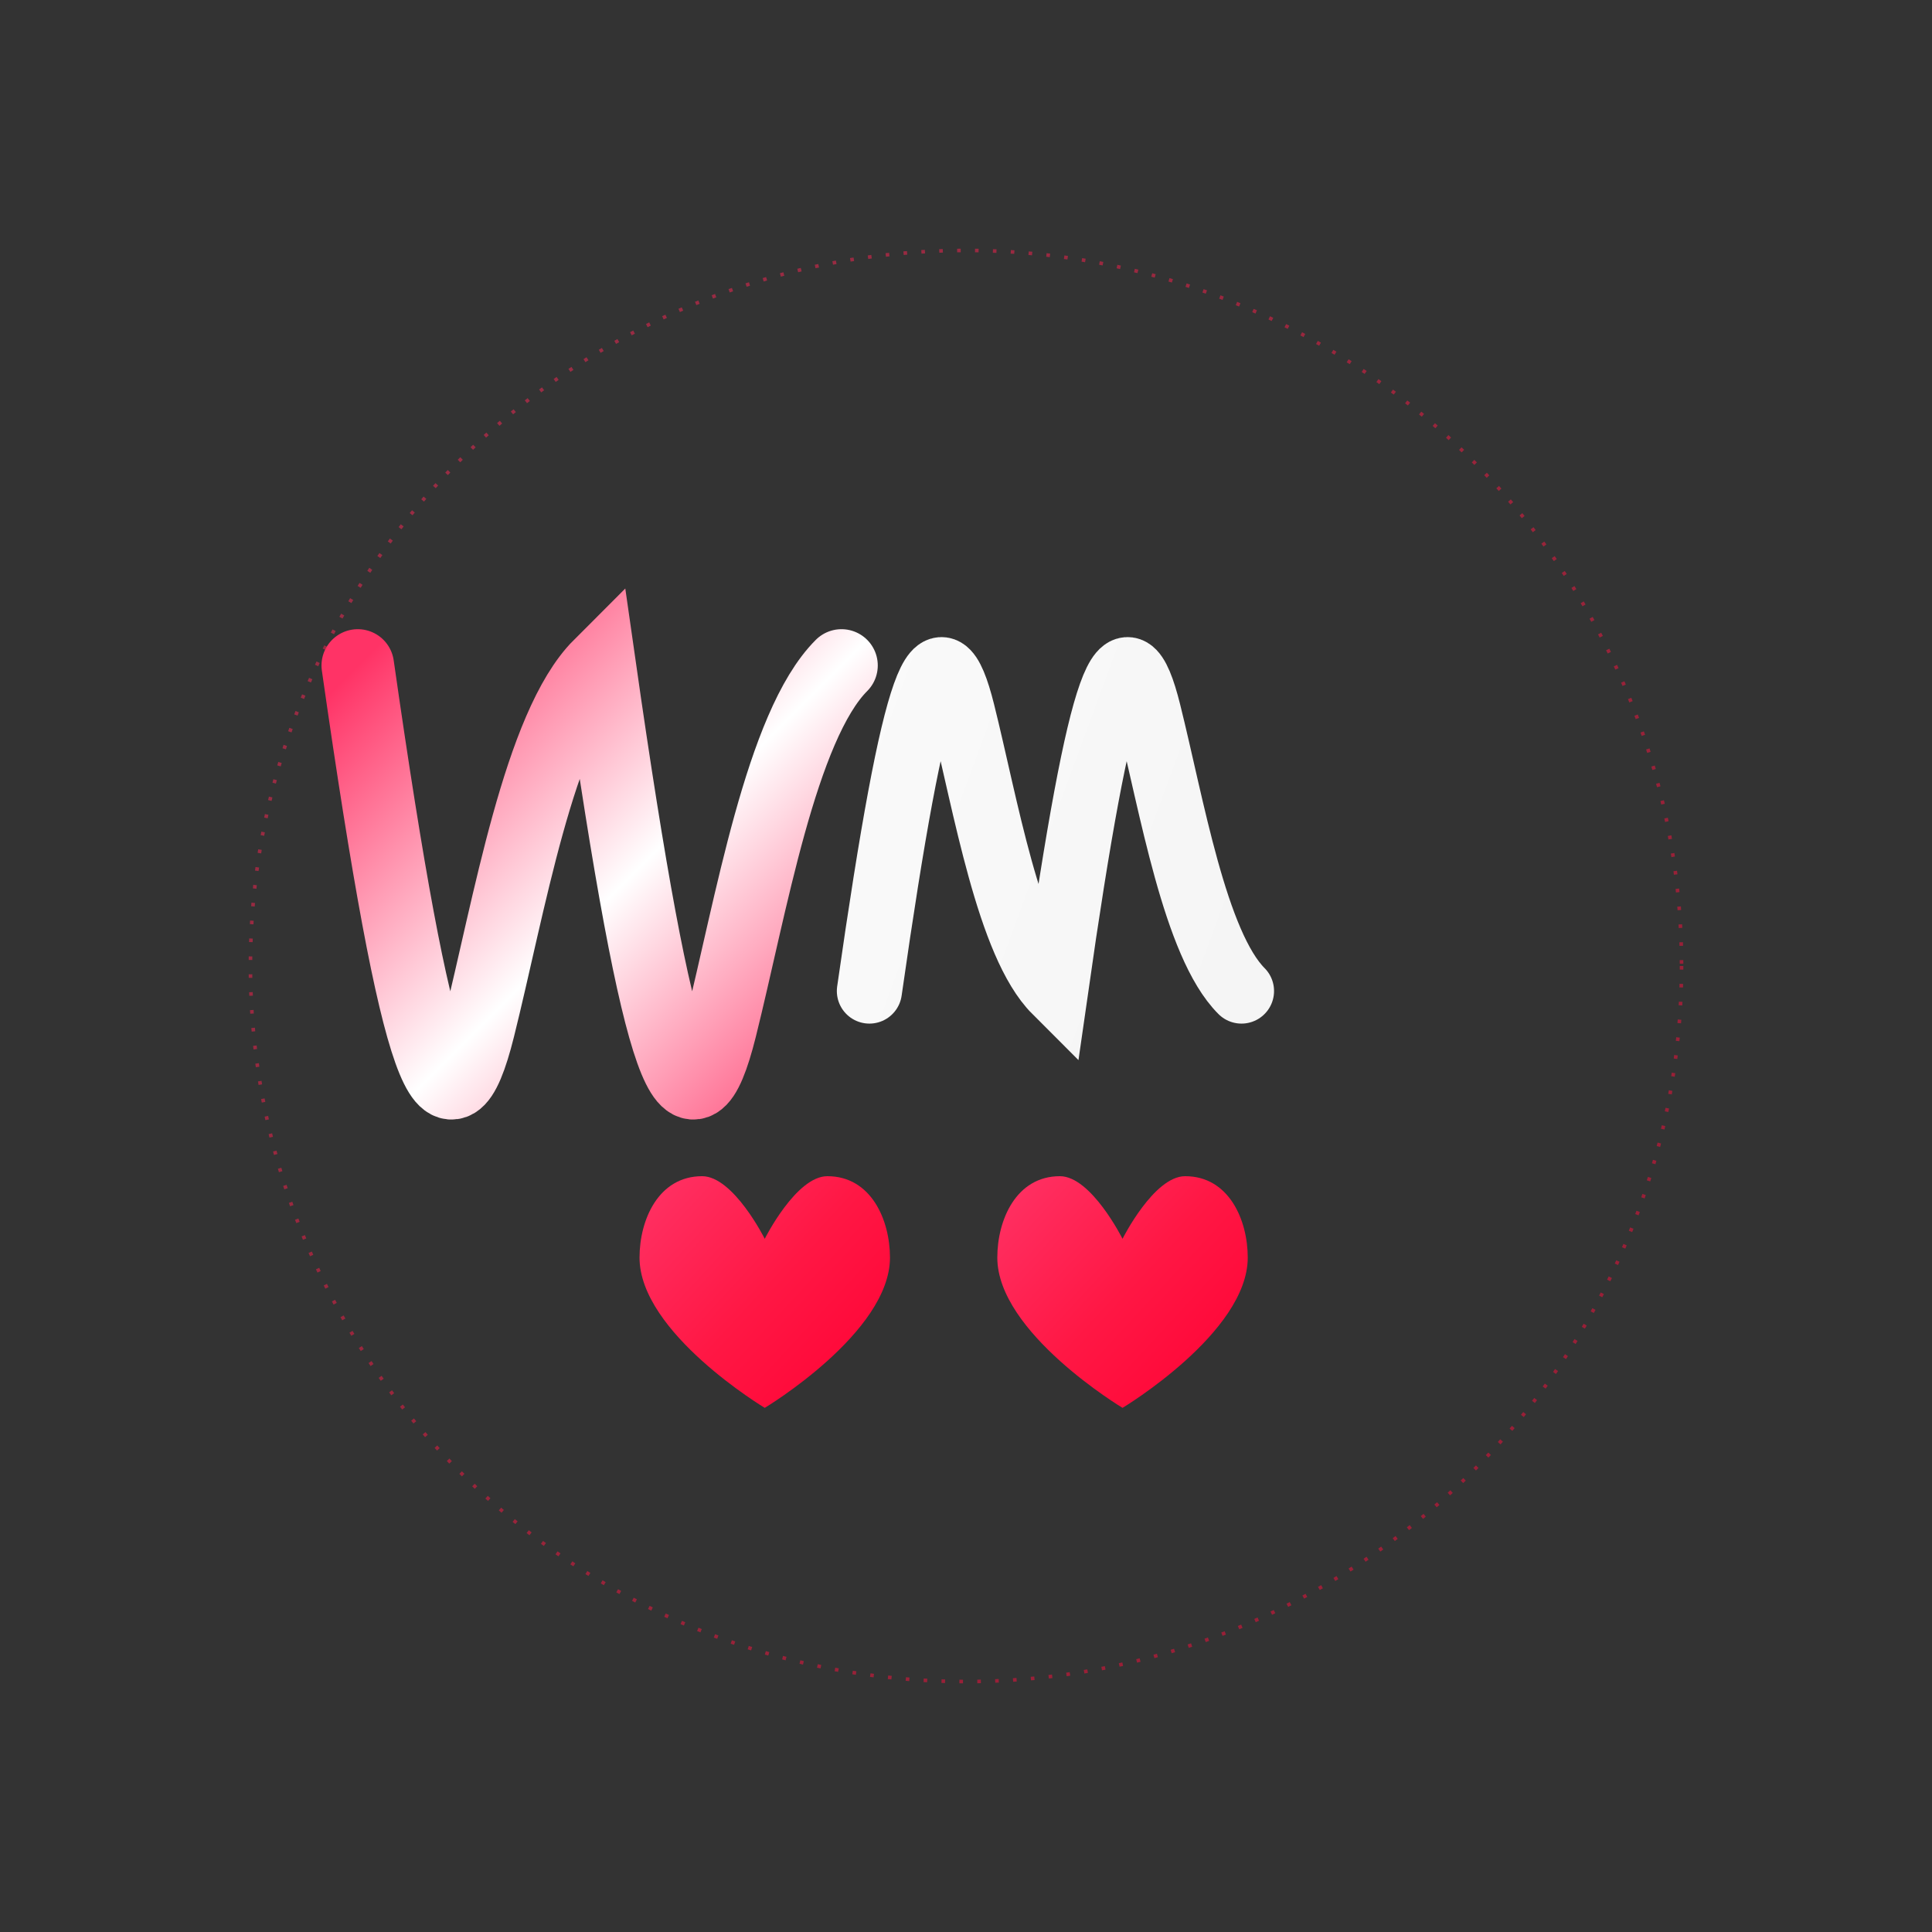 <?xml version="1.0" encoding="UTF-8"?>
<svg width="108" height="108" viewBox="0 0 108 108" fill="none" xmlns="http://www.w3.org/2000/svg">
    <rect x="0" y="0" width="108" height="108" fill="#333333" stroke="none"/>
    <!-- WM 文字 (性感设计) -->
    <g transform="translate(20, 32) scale(0.13)">
        <!-- W (完全倒置的M, 1.3倍大) -->
        <g transform="translate(0, 40) scale(1.3)">
            <path d="M0 0
                    C 20 140, 30 160, 40 120
                    S 60 20, 80 0
                    C 100 140, 110 160, 120 120
                    S 140 20, 160 0" 
                  stroke="url(#wGradient)" 
                  stroke-width="24"
                  stroke-linecap="round"
                  fill="none">
                <animate attributeName="stroke-width"
                         values="24;32;24"
                         dur="2s"
                         repeatCount="indefinite"/>
                <animate attributeName="opacity"
                         values="0.95;1;0.95"
                         dur="2s"
                         repeatCount="indefinite"/>
            </path>
        </g>
        
        <!-- M -->
        <path d="M220 180
                C 240 40, 250 20, 260 60
                S 280 160, 300 180
                C 320 40, 330 20, 340 60
                S 360 160, 380 180" 
              stroke="url(#textGradient)" 
              stroke-width="28"
              stroke-linecap="round"
              fill="none">
            <animate attributeName="stroke-width"
                     values="28;32;28"
                     dur="3s"
                     repeatCount="indefinite"/>
        </path>
    </g>

    <!-- 装饰线条 -->
    <circle cx="54" cy="54" r="40" 
            stroke="url(#borderGradient)" 
            stroke-width="0.2" 
            stroke-dasharray="0.2,0.8"
            opacity="0.5"/>

    <!-- 左红心 -->
    <g transform="translate(34, 64) scale(0.035)">
        <path d="M250 150
                C 250 150 200 50 150 50
                C 80 50 50 120 50 180
                C 50 300 250 420 250 420
                C 250 420 450 300 450 180
                C 450 120 420 50 350 50
                C 300 50 250 150 250 150Z"
              fill="url(#heartGradient)">
            <animate attributeName="opacity" 
                     values="1;0.7;1" 
                     dur="2s"
                     repeatCount="indefinite"/>
        </path>
    </g>

    <!-- 右红心 -->
    <g transform="translate(54, 64) scale(0.035)">
        <path d="M250 150
                C 250 150 200 50 150 50
                C 80 50 50 120 50 180
                C 50 300 250 420 250 420
                C 250 420 450 300 450 180
                C 450 120 420 50 350 50
                C 300 50 250 150 250 150Z"
              fill="url(#heartGradient)">
            <animate attributeName="opacity" 
                     values="1;0.7;1" 
                     dur="2.5s"
                     repeatCount="indefinite"/>
        </path>
    </g>
            
    <!-- 渐变定义 -->
    <defs>
        <linearGradient id="borderGradient" x1="0" y1="0" x2="108" y2="108" gradientUnits="userSpaceOnUse">
            <stop offset="0%" style="stop-color:#FF3366"/>
            <stop offset="50%" style="stop-color:#FF1744"/>
            <stop offset="100%" style="stop-color:#FF0033"/>
        </linearGradient>

        <linearGradient id="wGradient" x1="0" y1="0" x2="160" y2="160" gradientUnits="userSpaceOnUse">
            <stop offset="0%" style="stop-color:#FF3366"/>
            <stop offset="50%" style="stop-color:#FFFFFF"/>
            <stop offset="100%" style="stop-color:#FF3366"/>
        </linearGradient>

        <linearGradient id="textGradient" x1="0" y1="40" x2="380" y2="180" gradientUnits="userSpaceOnUse">
            <stop offset="0%" style="stop-color:#FFFFFF"/>
            <stop offset="50%" style="stop-color:#FAFAFA"/>
            <stop offset="100%" style="stop-color:#F5F5F5"/>
        </linearGradient>

        <linearGradient id="heartGradient" x1="50" y1="50" x2="450" y2="420" gradientUnits="userSpaceOnUse">
            <stop offset="0%" style="stop-color:#FF3366"/>
            <stop offset="50%" style="stop-color:#FF1744"/>
            <stop offset="100%" style="stop-color:#FF0033"/>
        </linearGradient>
    </defs>
</svg> 
